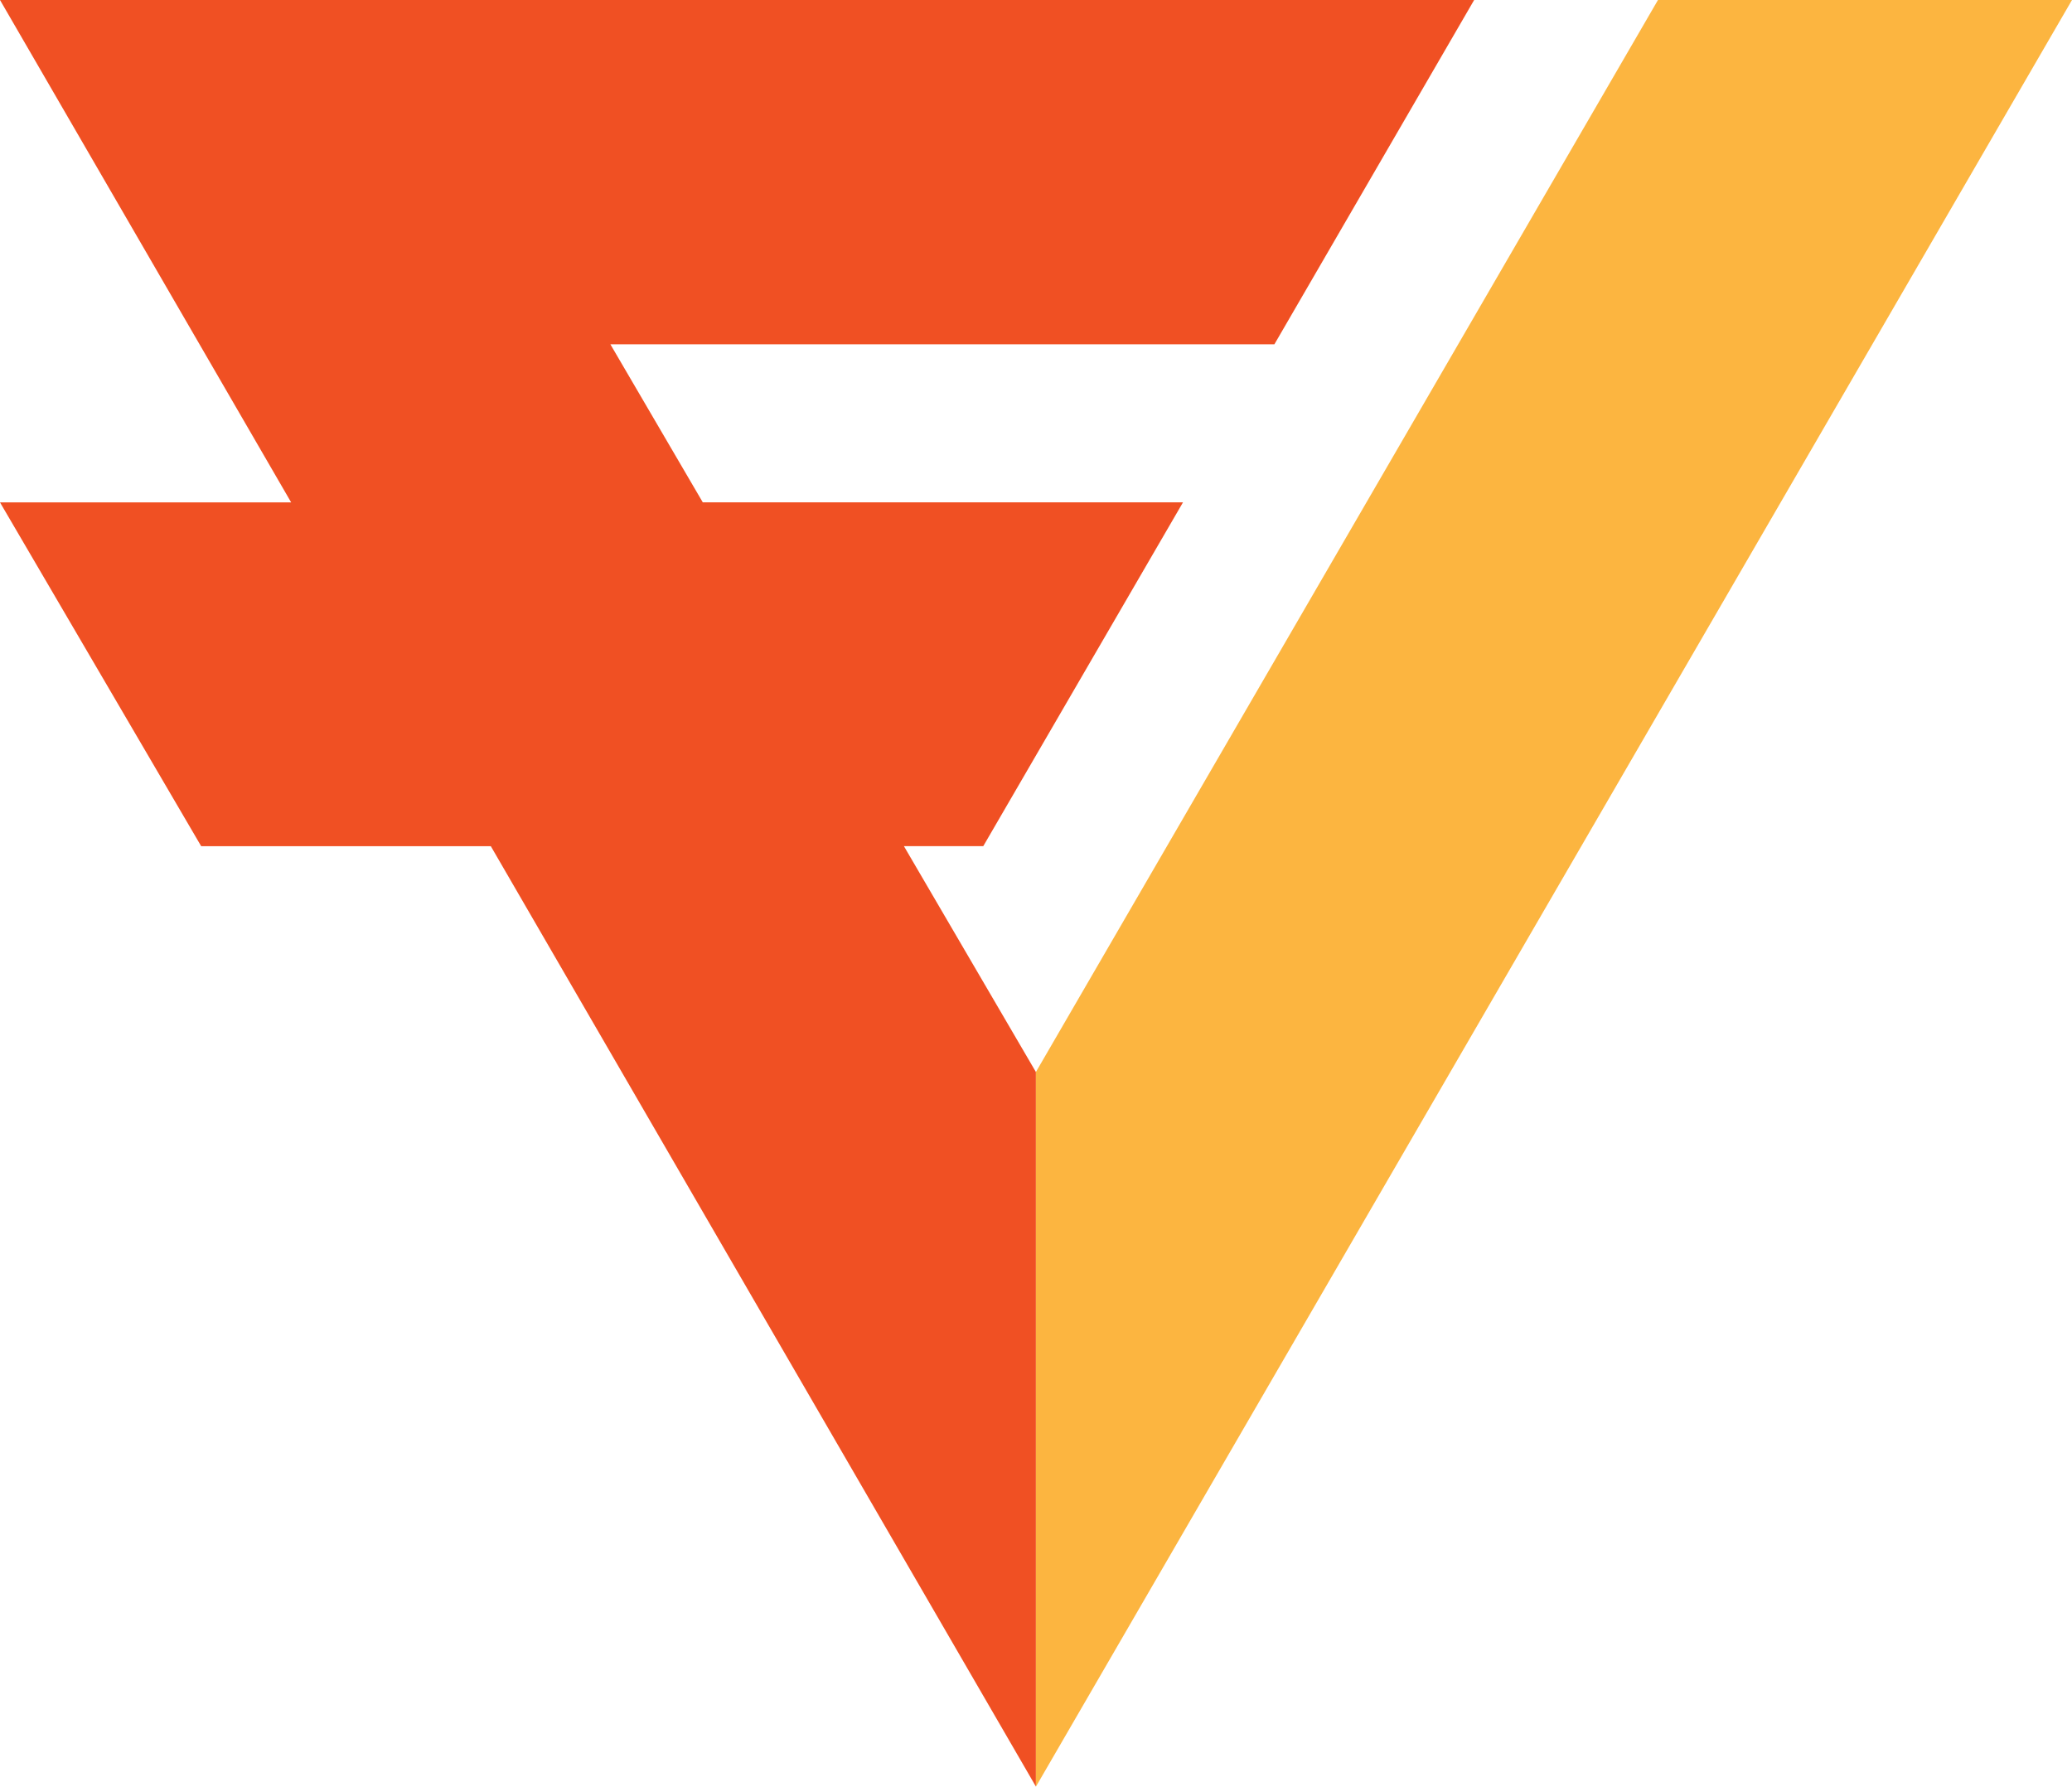 <svg xmlns="http://www.w3.org/2000/svg" width="37.063" height="31.957"><g fill="none"><path fill="#f05023" d="M16.169 15.135h1.419l3.573-6.15h-8.59l-1.653-2.827h11.878L26.369 0H0l5.208 8.986H0l3.599 6.15H8.78l9.75 16.82V19.175Z"/><path fill="#fcb540" d="M18.53 19.174v12.783L37.063 0h-7.406z"/></g></svg>